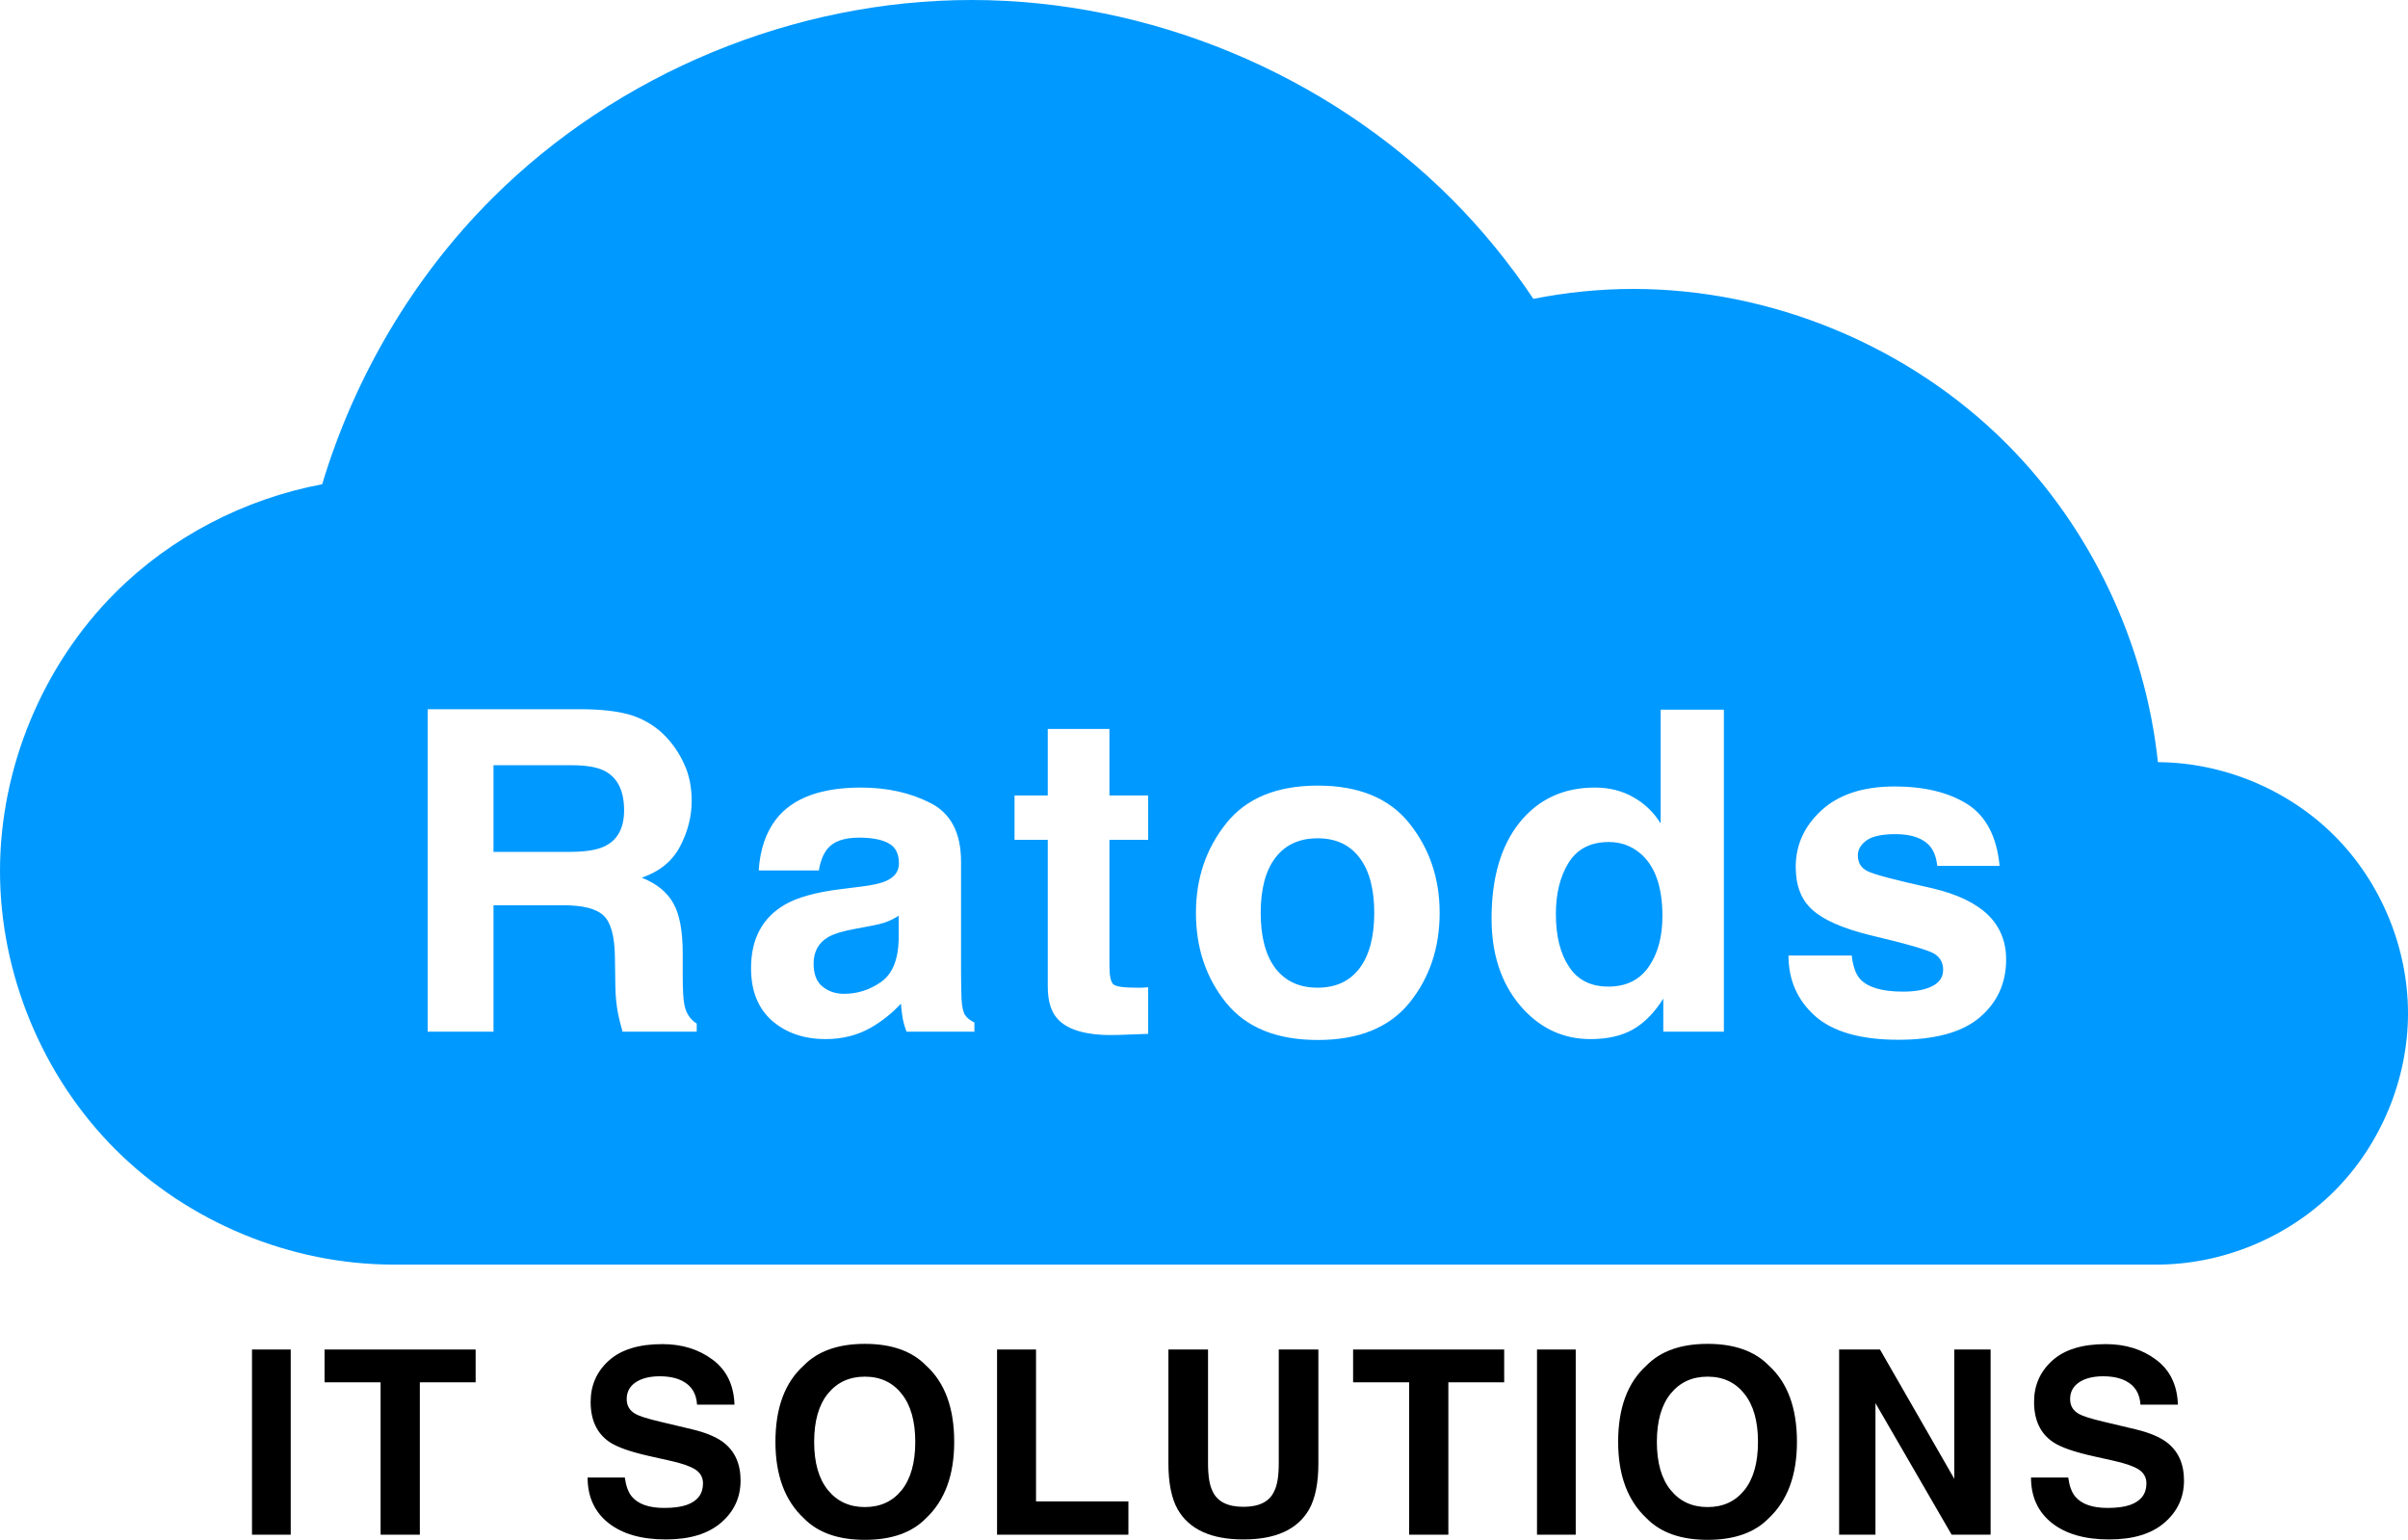 <svg width="86" height="55" viewBox="0 0 86 55" fill="none" xmlns="http://www.w3.org/2000/svg">
<path fill-rule="evenodd" clip-rule="evenodd" d="M17.566 7.097C22.051 2.612 28.356 0 34.699 0C41.042 0 47.347 2.612 51.833 7.097C52.925 8.19 53.904 9.392 54.763 10.674C55.937 10.443 57.133 10.32 58.33 10.32C63.264 10.32 68.167 12.351 71.656 15.84C74.685 18.869 76.614 22.967 77.069 27.223C79.404 27.235 81.721 28.199 83.372 29.85C85.033 31.511 86 33.845 86 36.195C86 38.544 85.033 40.88 83.372 42.541C81.711 44.202 79.375 45.169 77.026 45.169H14.059C10.379 45.169 6.72 43.654 4.118 41.051C1.515 38.448 0 34.79 0 31.11C0 27.429 1.515 23.772 4.118 21.169C6.114 19.173 8.733 17.819 11.506 17.296C12.66 13.471 14.74 9.923 17.566 7.097ZM17.625 32.333H20.109C20.818 32.333 21.299 32.456 21.555 32.7C21.815 32.945 21.951 33.435 21.961 34.169L21.977 35.239C21.982 35.578 22.016 35.909 22.078 36.231C22.109 36.388 22.162 36.593 22.234 36.849H24.883V36.56C24.654 36.419 24.508 36.2 24.445 35.903C24.404 35.716 24.383 35.359 24.383 34.833V34.06C24.383 33.252 24.271 32.653 24.047 32.263C23.828 31.867 23.453 31.562 22.922 31.349C23.557 31.13 24.013 30.758 24.289 30.232C24.565 29.7 24.703 29.161 24.703 28.614C24.703 28.161 24.63 27.758 24.484 27.403C24.338 27.049 24.141 26.726 23.891 26.435C23.588 26.081 23.219 25.812 22.781 25.63C22.349 25.448 21.729 25.349 20.922 25.333H15.273V36.849H17.625V32.333ZM22.289 28.942C22.289 29.588 22.049 30.021 21.57 30.239C21.299 30.364 20.893 30.427 20.352 30.427H17.625V27.333H20.422C20.943 27.333 21.333 27.401 21.594 27.536C22.057 27.776 22.289 28.245 22.289 28.942ZM30.753 28.13C29.321 28.13 28.31 28.505 27.722 29.255C27.352 29.734 27.144 30.346 27.097 31.091H29.245C29.297 30.763 29.402 30.502 29.558 30.31C29.777 30.049 30.149 29.919 30.675 29.919C31.144 29.919 31.498 29.987 31.738 30.122C31.982 30.252 32.105 30.492 32.105 30.841C32.105 31.127 31.946 31.338 31.628 31.474C31.451 31.552 31.157 31.617 30.745 31.669L29.988 31.763C29.128 31.872 28.477 32.054 28.034 32.31C27.227 32.778 26.823 33.536 26.823 34.583C26.823 35.39 27.073 36.015 27.573 36.458C28.079 36.896 28.717 37.114 29.488 37.114C30.092 37.114 30.633 36.976 31.113 36.7C31.514 36.466 31.868 36.182 32.175 35.849C32.191 36.041 32.212 36.213 32.237 36.364C32.264 36.515 32.31 36.677 32.378 36.849H34.8V36.521C34.654 36.453 34.545 36.367 34.472 36.263C34.399 36.159 34.355 35.961 34.339 35.669C34.329 35.284 34.323 34.956 34.323 34.685V30.778C34.323 29.752 33.962 29.055 33.237 28.685C32.514 28.315 31.685 28.13 30.753 28.13ZM30.144 35.497C29.842 35.497 29.587 35.411 29.378 35.239C29.165 35.073 29.058 34.799 29.058 34.419C29.058 33.992 29.23 33.677 29.573 33.474C29.777 33.354 30.113 33.252 30.581 33.169L31.081 33.075C31.331 33.028 31.527 32.979 31.667 32.927C31.813 32.87 31.956 32.797 32.097 32.708V33.536C32.081 34.281 31.87 34.794 31.464 35.075C31.063 35.356 30.623 35.497 30.144 35.497ZM41.006 35.263V36.927L39.952 36.966C38.9 37.002 38.181 36.82 37.795 36.419C37.545 36.164 37.42 35.771 37.42 35.239V29.997H36.233V28.411H37.42V26.036H39.623V28.411H41.006V29.997H39.623V34.497C39.623 34.846 39.668 35.065 39.756 35.153C39.845 35.237 40.116 35.278 40.569 35.278H40.78C40.858 35.273 40.933 35.268 41.006 35.263ZM51.416 32.606C51.416 31.377 51.056 30.312 50.337 29.411C49.619 28.51 48.528 28.06 47.064 28.06C45.6 28.06 44.509 28.51 43.791 29.411C43.072 30.312 42.712 31.377 42.712 32.606C42.712 33.856 43.072 34.927 43.791 35.818C44.509 36.703 45.6 37.146 47.064 37.146C48.528 37.146 49.619 36.703 50.337 35.818C51.056 34.927 51.416 33.856 51.416 32.606ZM45.548 30.638C45.903 30.174 46.405 29.942 47.056 29.942C47.707 29.942 48.207 30.174 48.556 30.638C48.905 31.096 49.08 31.752 49.08 32.606C49.08 33.461 48.905 34.12 48.556 34.583C48.207 35.047 47.707 35.278 47.056 35.278C46.405 35.278 45.903 35.047 45.548 34.583C45.2 34.12 45.025 33.461 45.025 32.606C45.025 31.752 45.2 31.096 45.548 30.638ZM61.567 25.349V36.849H59.403V35.669C59.085 36.174 58.723 36.541 58.317 36.771C57.911 37 57.406 37.114 56.802 37.114C55.807 37.114 54.968 36.713 54.286 35.911C53.609 35.104 53.27 34.07 53.27 32.81C53.27 31.357 53.604 30.213 54.27 29.38C54.942 28.547 55.838 28.13 56.958 28.13C57.473 28.13 57.932 28.245 58.333 28.474C58.734 28.698 59.059 29.01 59.309 29.411V25.349H61.567ZM55.567 32.646C55.567 33.432 55.723 34.06 56.036 34.528C56.343 35.002 56.812 35.239 57.442 35.239C58.072 35.239 58.552 35.005 58.88 34.536C59.208 34.068 59.372 33.461 59.372 32.716C59.372 31.674 59.109 30.93 58.583 30.482C58.26 30.211 57.885 30.075 57.458 30.075C56.807 30.075 56.328 30.323 56.02 30.817C55.718 31.307 55.567 31.916 55.567 32.646ZM71.414 30.927C71.315 29.885 70.932 29.151 70.266 28.724C69.594 28.302 68.727 28.091 67.664 28.091C66.544 28.091 65.674 28.375 65.055 28.942C64.44 29.505 64.133 30.18 64.133 30.966C64.133 31.633 64.331 32.143 64.727 32.497C65.122 32.856 65.802 33.156 66.766 33.396C68.104 33.713 68.878 33.937 69.086 34.068C69.294 34.198 69.398 34.388 69.398 34.638C69.398 34.898 69.268 35.093 69.008 35.224C68.753 35.354 68.406 35.419 67.969 35.419C67.224 35.419 66.713 35.271 66.438 34.974C66.281 34.807 66.18 34.526 66.133 34.13H63.875C63.875 35.005 64.193 35.726 64.828 36.294C65.469 36.856 66.458 37.138 67.797 37.138C69.109 37.138 70.078 36.872 70.703 36.341C71.333 35.804 71.648 35.114 71.648 34.271C71.648 33.63 71.43 33.096 70.992 32.669C70.549 32.247 69.885 31.932 69 31.724C67.672 31.432 66.898 31.226 66.68 31.107C66.461 30.992 66.352 30.807 66.352 30.552C66.352 30.349 66.453 30.172 66.656 30.021C66.865 29.87 67.211 29.794 67.695 29.794C68.284 29.794 68.701 29.945 68.945 30.247C69.076 30.414 69.156 30.64 69.188 30.927H71.414Z" fill="#0099FF"/>
<path d="M9 48.202H10.383V54.816H9V48.202Z" fill="black"/>
<path d="M16.987 48.202V49.373H14.994V54.816H13.593V49.373H11.591V48.202H16.987Z" fill="black"/>
<path d="M23.724 53.86C24.053 53.86 24.319 53.824 24.524 53.753C24.913 53.615 25.107 53.359 25.107 52.985C25.107 52.767 25.011 52.598 24.818 52.478C24.625 52.361 24.322 52.258 23.91 52.169L23.205 52.011C22.512 51.856 22.033 51.687 21.767 51.505C21.319 51.199 21.094 50.722 21.094 50.073C21.094 49.481 21.311 48.989 21.745 48.597C22.179 48.205 22.816 48.009 23.657 48.009C24.358 48.009 24.956 48.194 25.451 48.565C25.948 48.933 26.208 49.469 26.232 50.172H24.895C24.871 49.774 24.696 49.491 24.37 49.324C24.154 49.213 23.884 49.158 23.562 49.158C23.203 49.158 22.917 49.23 22.703 49.373C22.489 49.517 22.382 49.717 22.382 49.974C22.382 50.211 22.488 50.387 22.698 50.504C22.834 50.582 23.123 50.673 23.566 50.778L24.714 51.051C25.217 51.171 25.597 51.331 25.853 51.531C26.25 51.843 26.449 52.293 26.449 52.882C26.449 53.486 26.216 53.989 25.749 54.39C25.285 54.788 24.628 54.986 23.779 54.986C22.911 54.986 22.228 54.791 21.731 54.399C21.234 54.004 20.986 53.462 20.986 52.774H22.314C22.357 53.077 22.439 53.302 22.563 53.452C22.789 53.724 23.176 53.86 23.724 53.86Z" fill="black"/>
<path d="M30.889 55C29.937 55 29.209 54.743 28.706 54.228C28.031 53.597 27.694 52.688 27.694 51.5C27.694 50.288 28.031 49.379 28.706 48.772C29.209 48.257 29.937 48 30.889 48C31.841 48 32.569 48.257 33.072 48.772C33.743 49.379 34.079 50.288 34.079 51.5C34.079 52.688 33.743 53.597 33.072 54.228C32.569 54.743 31.841 55 30.889 55ZM32.204 53.223C32.526 52.819 32.688 52.245 32.688 51.5C32.688 50.758 32.525 50.185 32.199 49.781C31.877 49.375 31.44 49.171 30.889 49.171C30.338 49.171 29.898 49.373 29.569 49.777C29.241 50.181 29.077 50.755 29.077 51.5C29.077 52.245 29.241 52.819 29.569 53.223C29.898 53.627 30.338 53.829 30.889 53.829C31.44 53.829 31.879 53.627 32.204 53.223Z" fill="black"/>
<path d="M35.609 48.202H37.001V53.627H40.3V54.816H35.609V48.202Z" fill="black"/>
<path d="M45.67 52.267V48.202H47.085V52.267C47.085 52.97 46.975 53.518 46.755 53.91C46.345 54.628 45.563 54.986 44.409 54.986C43.255 54.986 42.472 54.628 42.059 53.91C41.839 53.518 41.729 52.97 41.729 52.267V48.202H43.144V52.267C43.144 52.722 43.198 53.054 43.307 53.264C43.475 53.634 43.843 53.82 44.409 53.82C44.973 53.82 45.339 53.634 45.507 53.264C45.616 53.054 45.67 52.722 45.67 52.267Z" fill="black"/>
<path d="M53.721 48.202V49.373H51.727V54.816H50.327V49.373H48.325V48.202H53.721Z" fill="black"/>
<path d="M54.893 48.202H56.276V54.816H54.893V48.202Z" fill="black"/>
<path d="M60.986 55C60.034 55 59.307 54.743 58.804 54.228C58.129 53.597 57.791 52.688 57.791 51.5C57.791 50.288 58.129 49.379 58.804 48.772C59.307 48.257 60.034 48 60.986 48C61.938 48 62.666 48.257 63.169 48.772C63.841 49.379 64.177 50.288 64.177 51.5C64.177 52.688 63.841 53.597 63.169 54.228C62.666 54.743 61.938 55 60.986 55ZM62.301 53.223C62.624 52.819 62.785 52.245 62.785 51.5C62.785 50.758 62.622 50.185 62.297 49.781C61.974 49.375 61.538 49.171 60.986 49.171C60.435 49.171 59.995 49.373 59.667 49.777C59.338 50.181 59.174 50.755 59.174 51.5C59.174 52.245 59.338 52.819 59.667 53.223C59.995 53.627 60.435 53.829 60.986 53.829C61.538 53.829 61.976 53.627 62.301 53.223Z" fill="black"/>
<path d="M71.093 54.816H69.701L66.981 50.118V54.816H65.683V48.202H67.143L69.796 52.819V48.202H71.093V54.816Z" fill="black"/>
<path d="M75.275 53.86C75.603 53.86 75.87 53.824 76.075 53.753C76.463 53.615 76.658 53.359 76.658 52.985C76.658 52.767 76.561 52.598 76.369 52.478C76.176 52.361 75.873 52.258 75.46 52.169L74.755 52.011C74.062 51.856 73.583 51.687 73.318 51.505C72.869 51.199 72.645 50.722 72.645 50.073C72.645 49.481 72.862 48.989 73.296 48.597C73.729 48.205 74.367 48.009 75.207 48.009C75.909 48.009 76.507 48.194 77.001 48.565C77.498 48.933 77.759 49.469 77.783 50.172H76.445C76.421 49.774 76.247 49.491 75.921 49.324C75.704 49.213 75.435 49.158 75.112 49.158C74.754 49.158 74.468 49.23 74.254 49.373C74.04 49.517 73.933 49.717 73.933 49.974C73.933 50.211 74.038 50.387 74.249 50.504C74.385 50.582 74.674 50.673 75.117 50.778L76.265 51.051C76.768 51.171 77.147 51.331 77.403 51.531C77.801 51.843 78 52.293 78 52.882C78 53.486 77.766 53.989 77.299 54.39C76.836 54.788 76.179 54.986 75.329 54.986C74.462 54.986 73.779 54.791 73.282 54.399C72.785 54.004 72.536 53.462 72.536 52.774H73.865C73.907 53.077 73.99 53.302 74.114 53.452C74.34 53.724 74.727 53.86 75.275 53.86Z" fill="black"/>
</svg>
